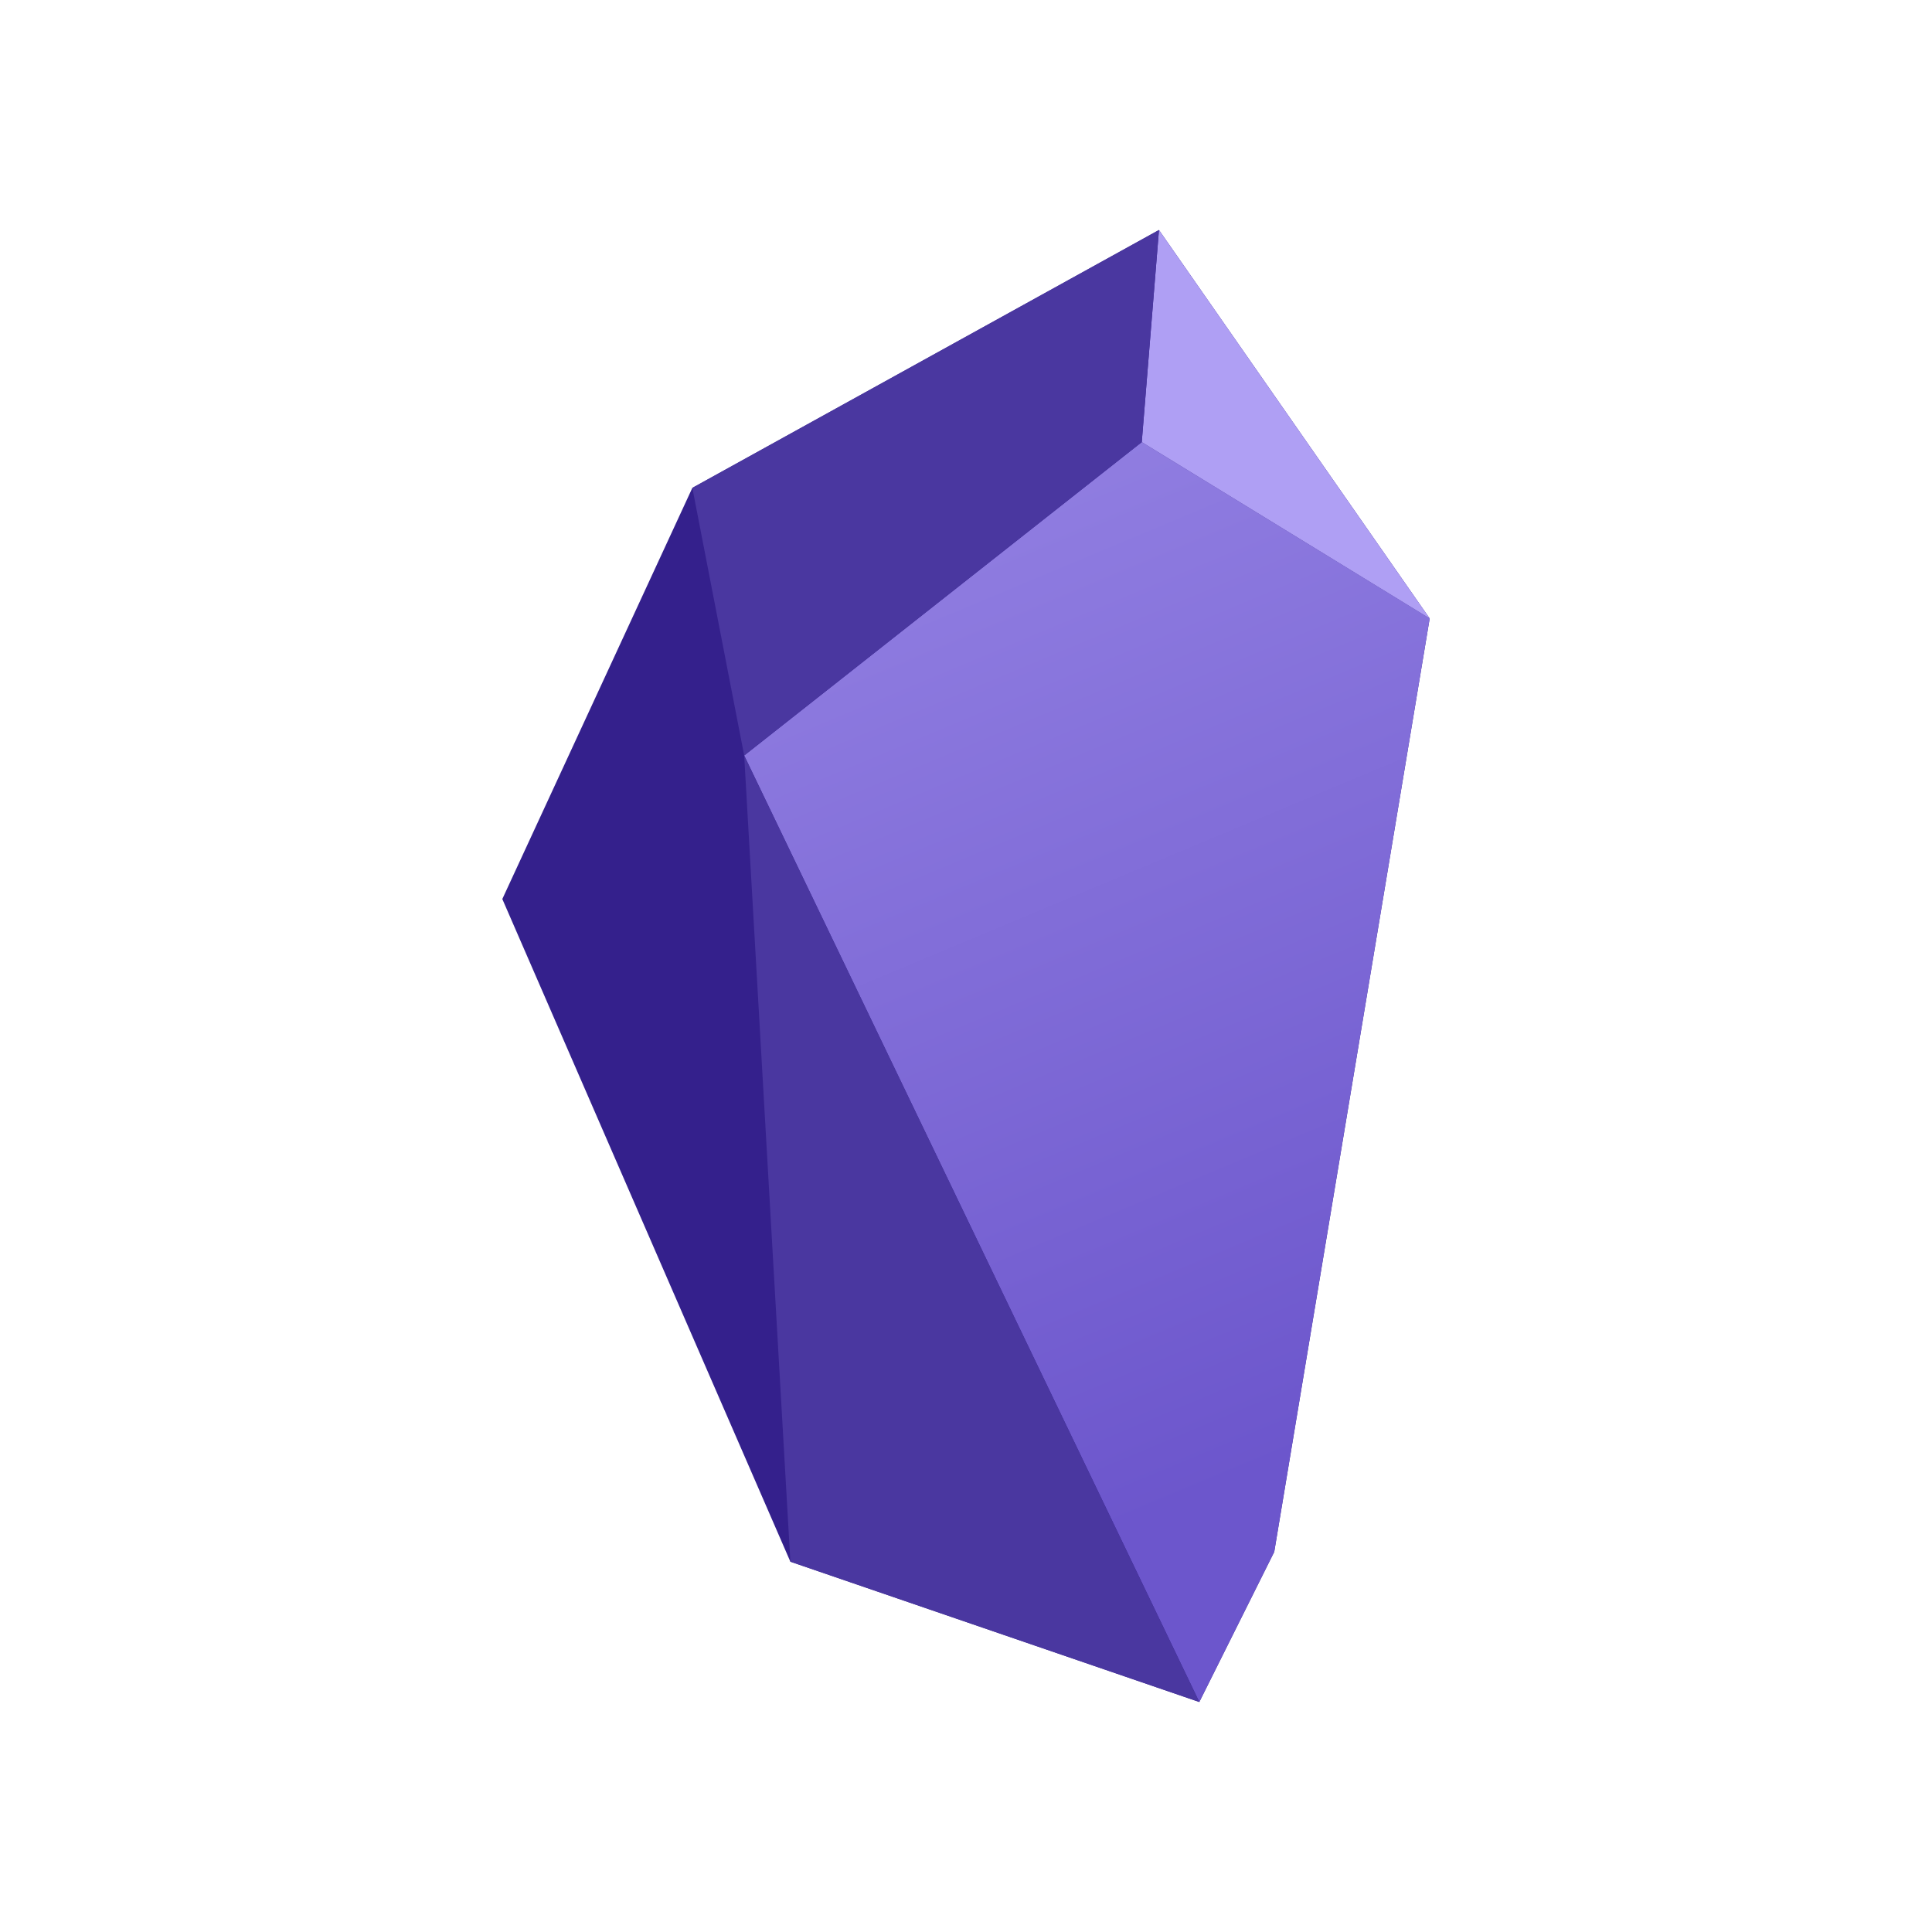 <svg viewBox="0 0 42 42" fill="none" xmlns="http://www.w3.org/2000/svg">
<path d="M25.195 5L15.051 10.606L10.92 19.544L17.182 33.95L26.072 37L27.701 33.736L31.08 13.445L25.195 5Z" fill="#34208C"/>
<path d="M31.08 13.445L24.821 9.611L16.178 16.424L26.072 37L27.701 33.736L31.08 13.445Z" fill="url(#paint0_linear_98_275)"/>
<path d="M31.08 13.445L25.195 5L24.821 9.611L31.08 13.445Z" fill="#AF9FF4"/>
<path d="M24.821 9.611L25.195 5L15.051 10.606L16.178 16.424L24.821 9.611Z" fill="#4A37A0"/>
<path d="M16.178 16.424L17.182 33.95L26.072 37L16.178 16.424Z" fill="#4A37A0"/>
<defs>
<linearGradient id="paint0_linear_98_275" x1="30.261" y1="30.779" x2="20.152" y2="6.622" gradientUnits="userSpaceOnUse">
<stop stop-color="#6C56CC"/>
<stop offset="1" stop-color="#9785E5"/>
</linearGradient>
</defs>
</svg>
